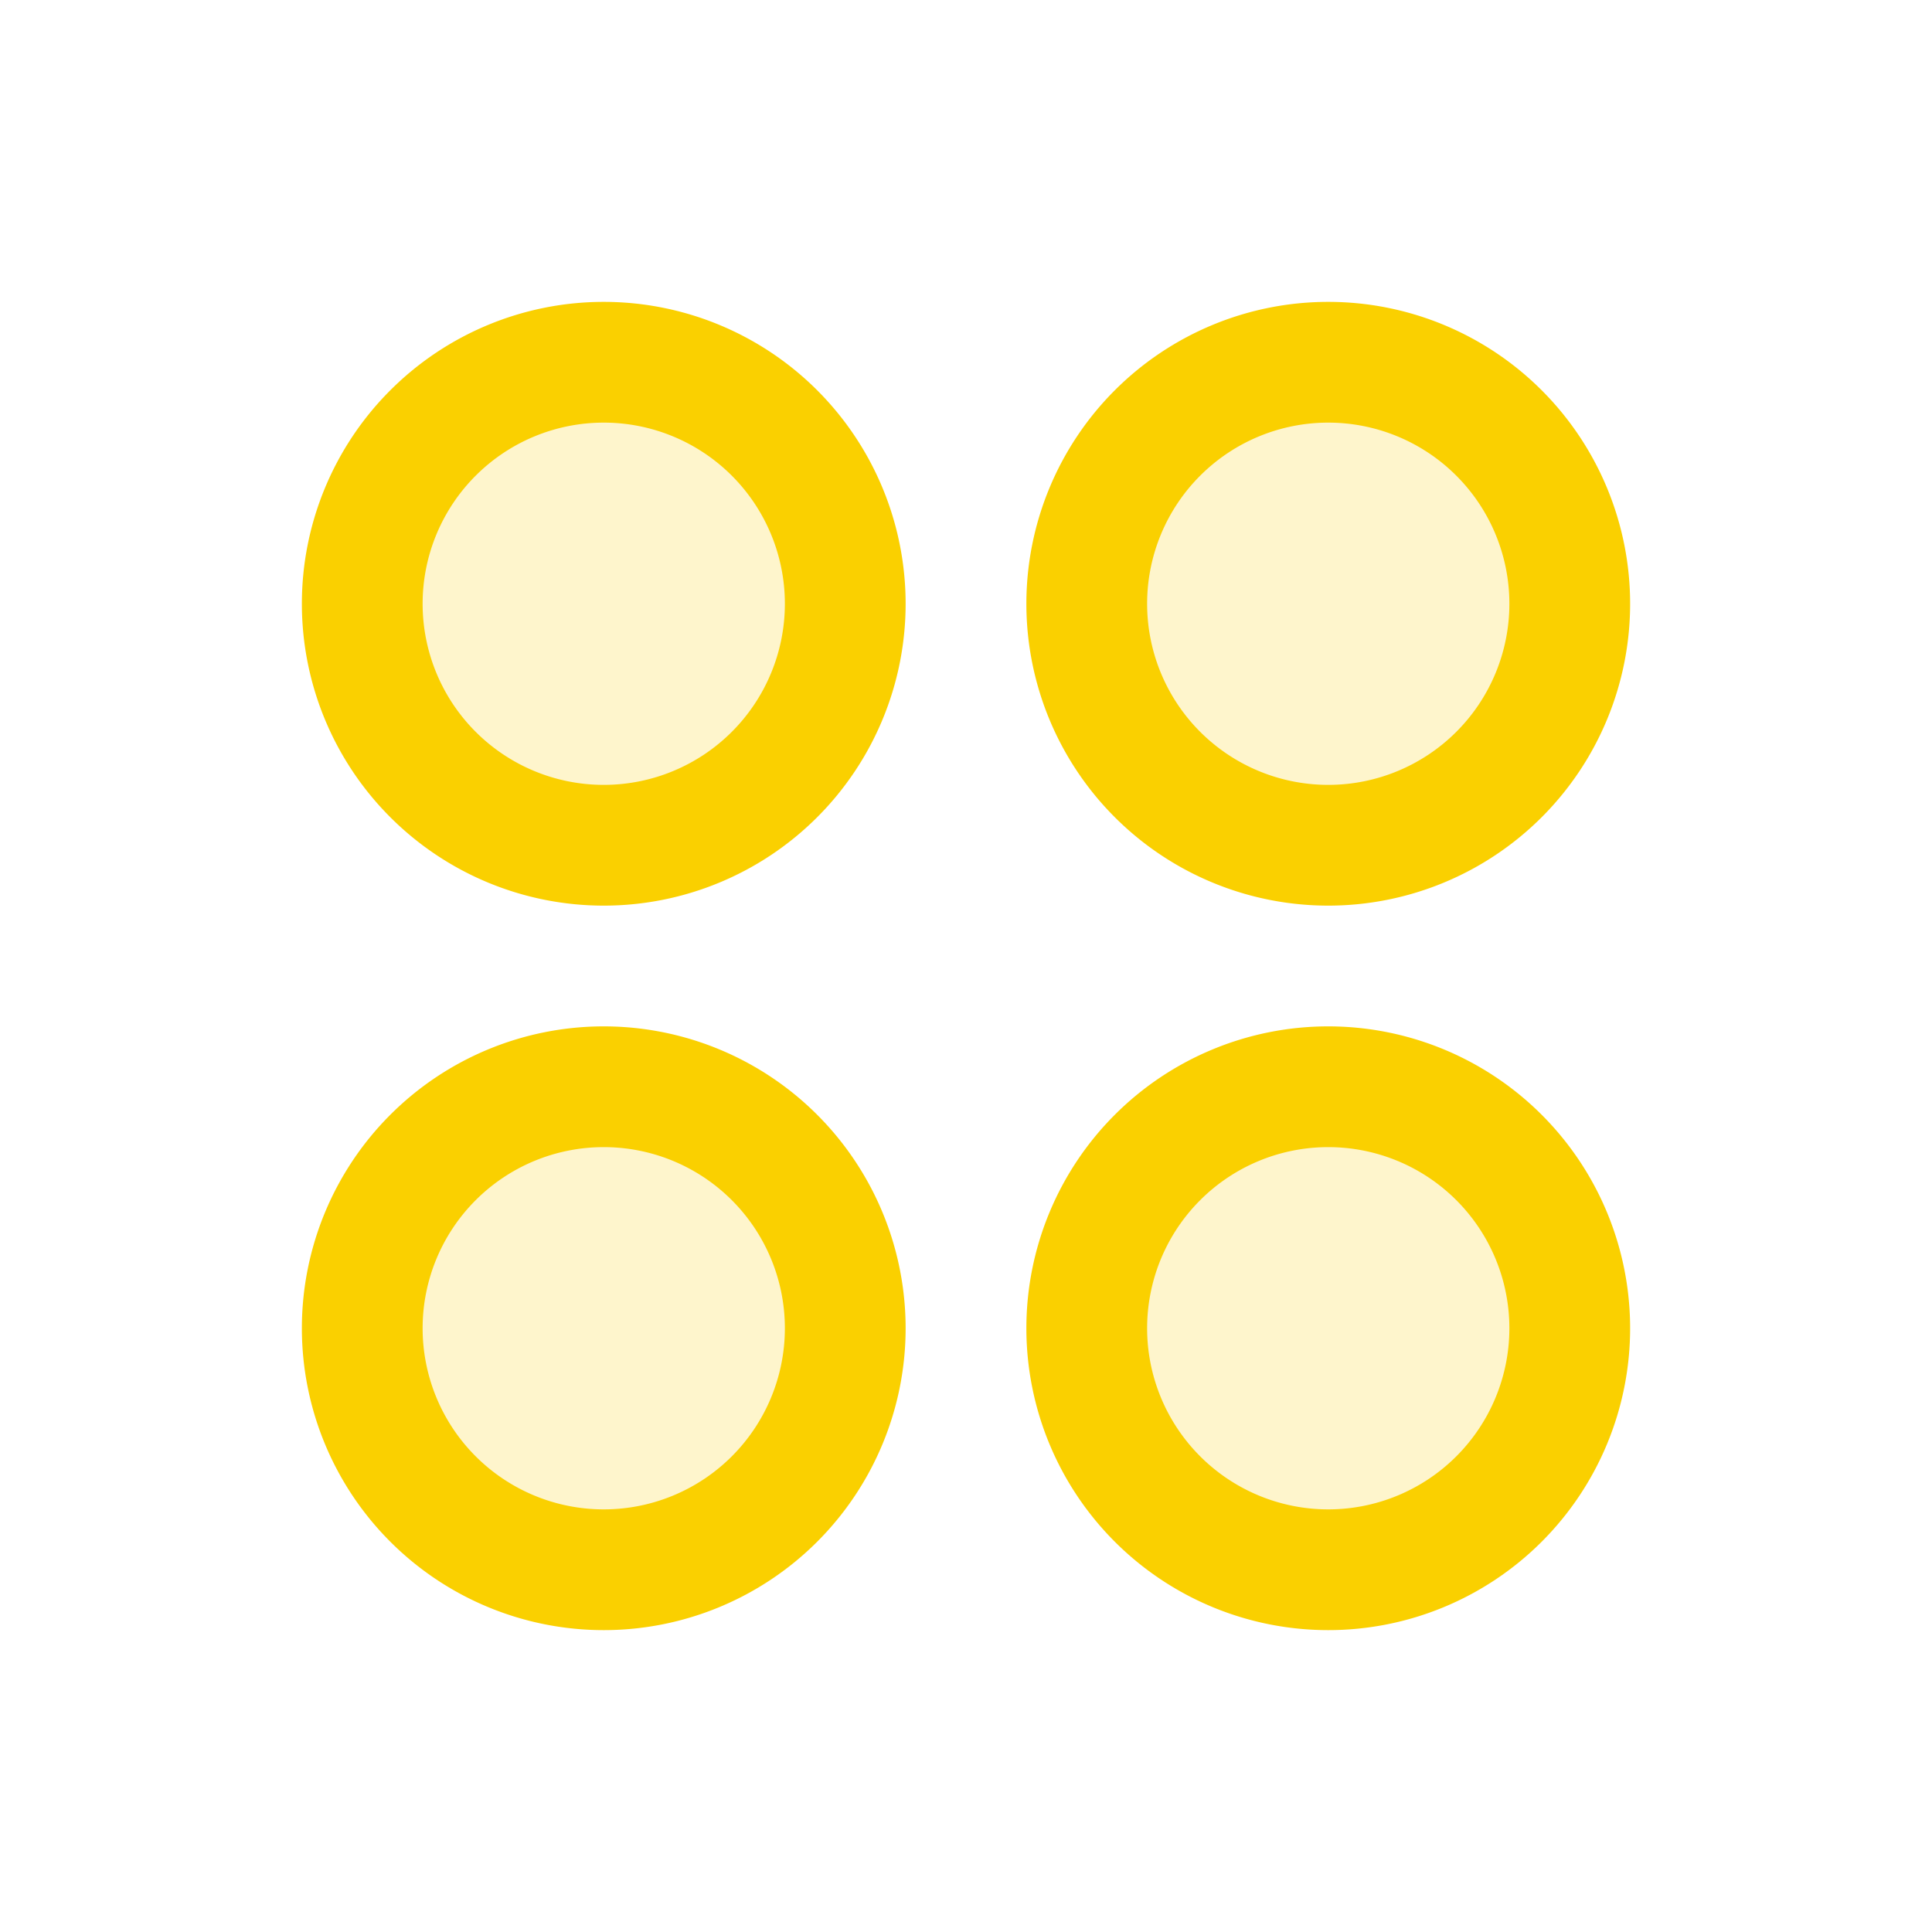 <svg xmlns="http://www.w3.org/2000/svg" viewBox="0 0 256 256" fill="#FAD000"><path d="M112,80A32,32,0,1,1,80,48,32,32,0,0,1,112,80Zm64,32a32,32,0,1,0-32-32A32,32,0,0,0,176,112ZM80,144a32,32,0,1,0,32,32A32,32,0,0,0,80,144Zm96,0a32,32,0,1,0,32,32A32,32,0,0,0,176,144Z" opacity="0.2"/><path d="M80,40a40,40,0,1,0,40,40A40,40,0,0,0,80,40Zm0,64a24,24,0,1,1,24-24A24,24,0,0,1,80,104Zm96,16a40,40,0,1,0-40-40A40,40,0,0,0,176,120Zm0-64a24,24,0,1,1-24,24A24,24,0,0,1,176,56ZM80,136a40,40,0,1,0,40,40A40,40,0,0,0,80,136Zm0,64a24,24,0,1,1,24-24A24,24,0,0,1,80,200Zm96-64a40,40,0,1,0,40,40A40,40,0,0,0,176,136Zm0,64a24,24,0,1,1,24-24A24,24,0,0,1,176,200Z"/></svg>